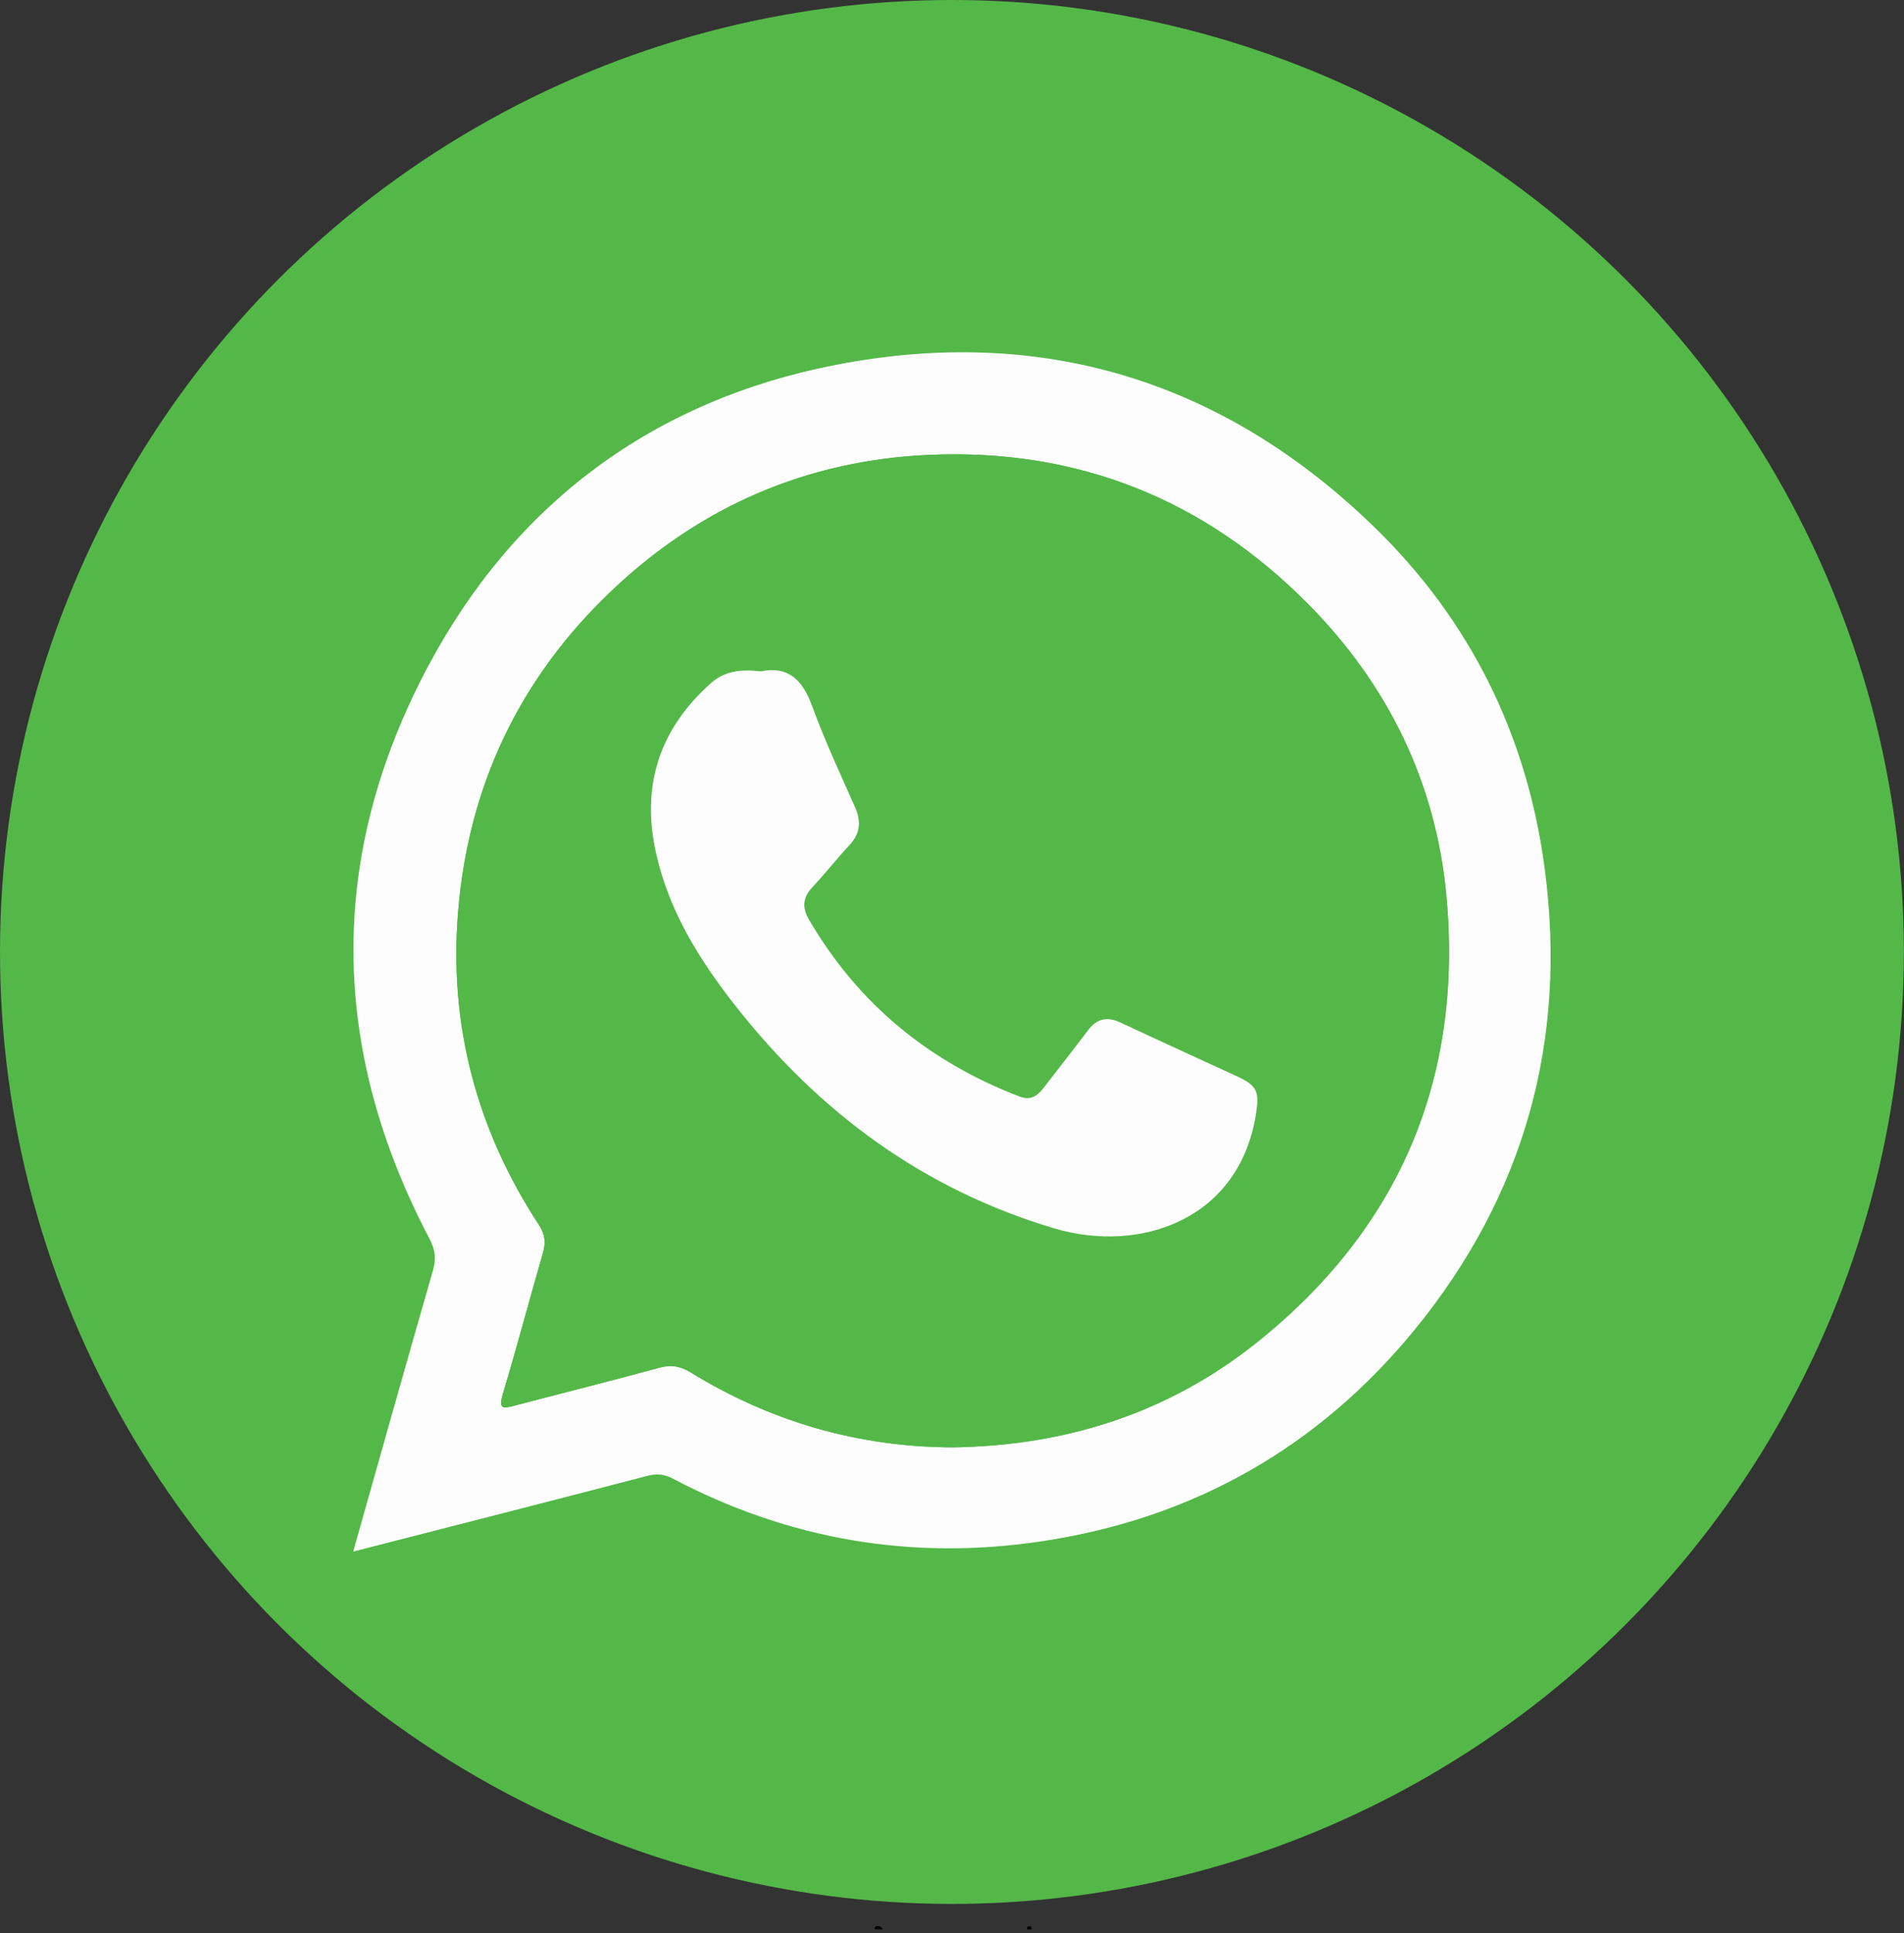 <?xml version="1.0" encoding="utf-8"?>
<!-- Generator: Adobe Illustrator 15.1.0, SVG Export Plug-In . SVG Version: 6.00 Build 0)  -->
<!DOCTYPE svg PUBLIC "-//W3C//DTD SVG 1.1//EN" "http://www.w3.org/Graphics/SVG/1.1/DTD/svg11.dtd">
<svg version="1.1" id="Layer_1" xmlns="http://www.w3.org/2000/svg" xmlns:xlink="http://www.w3.org/1999/xlink" x="0px" y="0px"
	 width="26.2px" height="26.6px" viewBox="0 0 26.2 26.6" enable-background="new 0 0 26.2 26.6" xml:space="preserve">
<rect x="0" y="0" width="26.2" height="26.6" fill="#333333" stroke="none"/>
<g>
	<circle fill="#54B848" cx="13.099" cy="13.099" r="13.099"/>
	<path fill="#010103" d="M12.145,26.549h-0.102c-0.016-0.027-0.001-0.041,0.025-0.045C12.104,26.5,12.133,26.512,12.145,26.549z"/>
	<path fill="#010103" d="M14.189,26.549h-0.051c-0.012-0.025-0.002-0.043,0.025-0.043S14.201,26.523,14.189,26.549z"/>
	<g>
		<path fill="#FCFDFC" d="M4.86,21.35c0.372-1.316,0.731-2.596,1.099-3.873c0.045-0.16,0.028-0.285-0.049-0.432
			c-1.378-2.619-1.405-5.271-0.021-7.873c1.196-2.25,3.109-3.664,5.61-4.151c2.845-0.554,5.353,0.222,7.429,2.248
			c1.309,1.279,2.088,2.858,2.328,4.685c0.314,2.367-0.281,4.492-1.783,6.335c-1.326,1.623-3.047,2.604-5.131,2.918
			c-1.793,0.271-3.492-0.02-5.095-0.867c-0.118-0.061-0.223-0.063-0.35-0.029C7.565,20.658,6.232,20.998,4.86,21.35z M13.112,19.916
			c1.552-0.023,2.956-0.469,4.167-1.432c1.98-1.576,2.857-3.65,2.623-6.163C19.758,10.77,19.098,9.42,18,8.311
			c-1.428-1.443-3.172-2.139-5.203-2.053C11.11,6.331,9.643,6.963,8.417,8.127c-1.264,1.2-1.97,2.681-2.113,4.413
			c-0.129,1.563,0.255,3.008,1.116,4.321c0.085,0.131,0.09,0.242,0.05,0.383c-0.187,0.646-0.358,1.297-0.552,1.941
			c-0.063,0.211,0.011,0.197,0.164,0.156C7.747,19.166,8.415,19,9.079,18.818c0.16-0.043,0.283-0.02,0.425,0.066
			C10.612,19.566,11.819,19.912,13.112,19.916z"/>
		<path fill="#54B848" d="M13.112,19.916c-1.293-0.004-2.5-0.35-3.608-1.031c-0.142-0.086-0.265-0.109-0.425-0.066
			C8.415,19,7.747,19.166,7.082,19.342c-0.153,0.041-0.228,0.055-0.164-0.156c0.194-0.645,0.365-1.295,0.552-1.941
			c0.04-0.141,0.035-0.252-0.05-0.383c-0.861-1.313-1.246-2.758-1.116-4.321c0.143-1.732,0.849-3.213,2.113-4.413
			c1.227-1.164,2.694-1.797,4.381-1.869c2.031-0.086,3.775,0.61,5.203,2.053c1.098,1.109,1.758,2.458,1.902,4.01
			c0.234,2.513-0.643,4.587-2.623,6.163C16.068,19.447,14.664,19.893,13.112,19.916z M10.47,9.238
			c-0.275-0.031-0.5-0.007-0.697,0.169c-0.708,0.637-0.957,1.414-0.745,2.344c0.181,0.797,0.601,1.467,1.097,2.098
			c1.149,1.458,2.575,2.515,4.374,3.052c1.195,0.357,2.563-0.125,2.783-1.582c0.045-0.295,0.02-0.377-0.256-0.506
			c-0.535-0.246-1.07-0.49-1.604-0.74c-0.189-0.089-0.334-0.059-0.459,0.113c-0.197,0.264-0.402,0.521-0.604,0.783
			c-0.086,0.109-0.176,0.18-0.333,0.119c-1.245-0.479-2.22-1.276-2.896-2.434c-0.101-0.173-0.083-0.309,0.053-0.453
			c0.173-0.184,0.328-0.385,0.501-0.569c0.152-0.162,0.167-0.327,0.08-0.525c-0.204-0.461-0.419-0.919-0.591-1.393
			C11.042,9.348,10.836,9.16,10.47,9.238z"/>
		<path fill="#FCFDFC" d="M10.47,9.238c0.367-0.078,0.572,0.11,0.705,0.476c0.172,0.474,0.387,0.932,0.591,1.393
			c0.087,0.198,0.072,0.364-0.08,0.525c-0.173,0.184-0.328,0.386-0.501,0.569c-0.136,0.144-0.154,0.28-0.053,0.453
			c0.675,1.158,1.65,1.956,2.896,2.434c0.157,0.061,0.247-0.01,0.333-0.119c0.201-0.262,0.406-0.52,0.604-0.783
			c0.125-0.172,0.27-0.203,0.459-0.113c0.533,0.25,1.068,0.494,1.604,0.74c0.275,0.129,0.301,0.211,0.256,0.506
			c-0.221,1.457-1.588,1.939-2.783,1.582c-1.798-0.537-3.225-1.594-4.374-3.052c-0.496-0.631-0.916-1.3-1.097-2.098
			c-0.211-0.93,0.037-1.707,0.745-2.344C9.969,9.23,10.195,9.207,10.47,9.238z"/>
	</g>
</g>
</svg>

